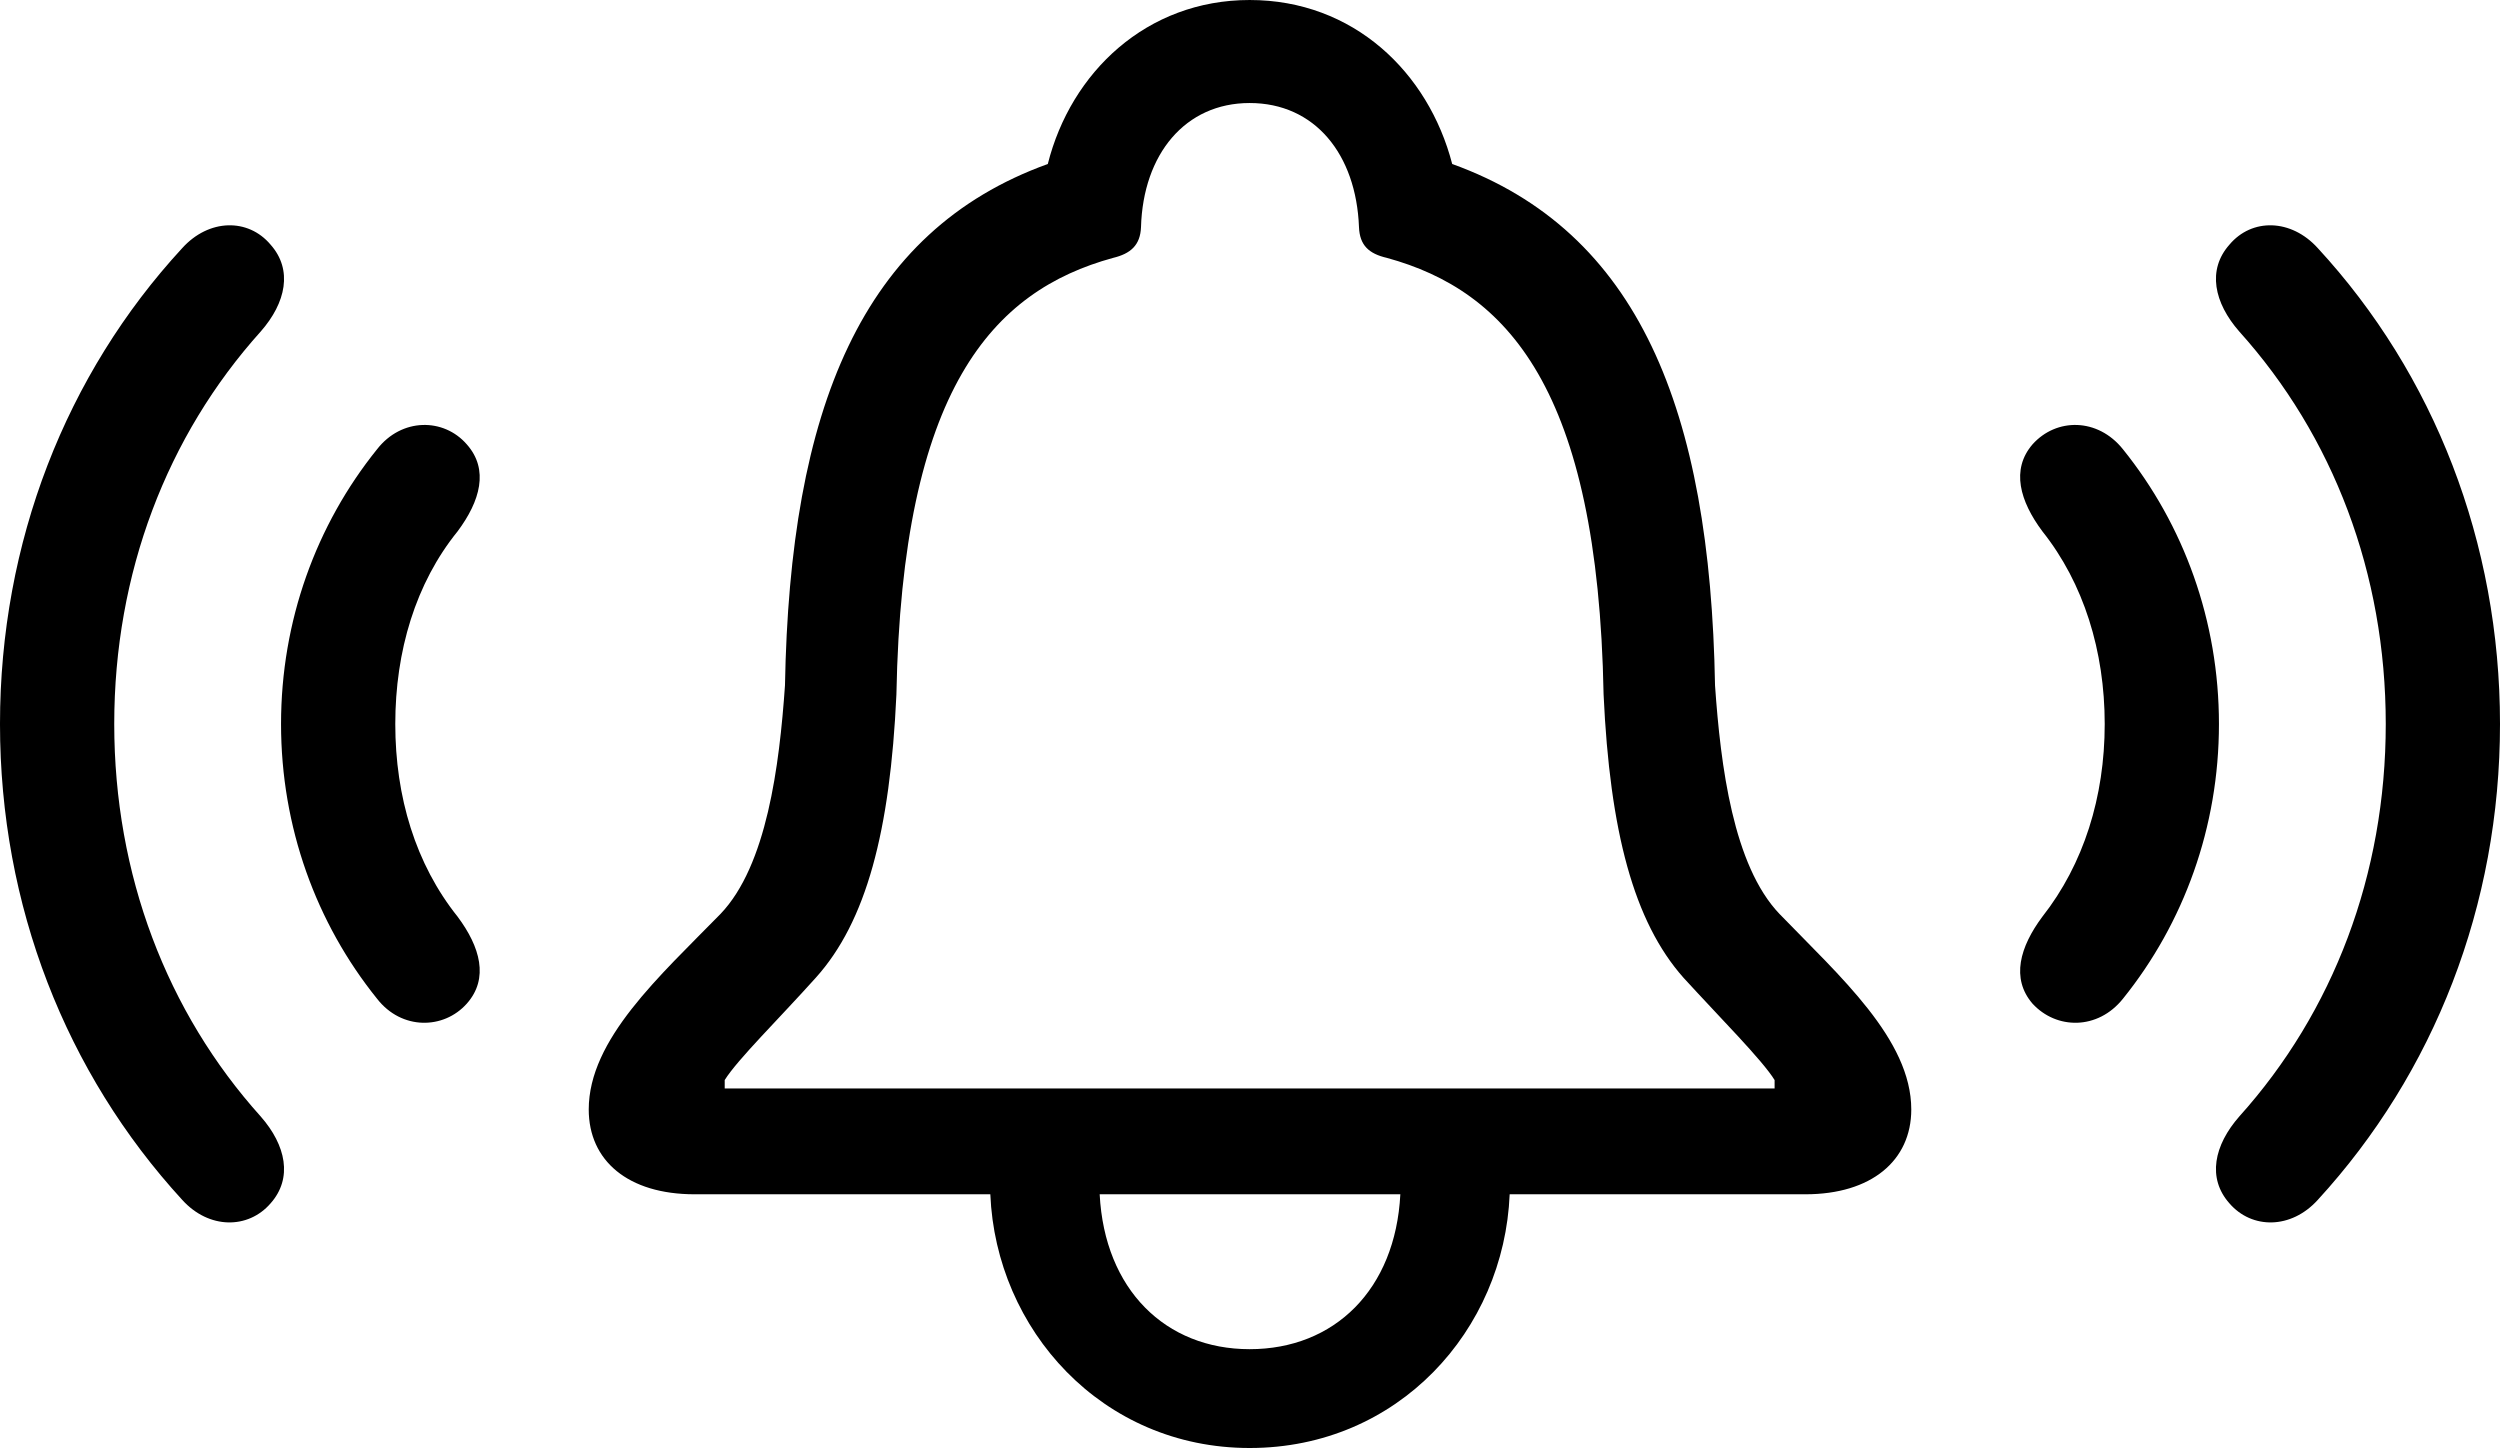 <?xml version="1.0" encoding="UTF-8" standalone="no"?>
<svg xmlns="http://www.w3.org/2000/svg"
     width="1741.699" height="1008.789"
     viewBox="0 0 1741.699 1008.789"
     fill="currentColor">
  <path d="M410.158 772.954C410.158 808.594 437.498 832.034 483.888 832.034H689.938C693.848 926.274 767.578 1008.794 870.608 1008.794C974.118 1008.794 1047.848 926.754 1051.758 832.034H1257.808C1303.708 832.034 1331.548 808.594 1331.548 772.954C1331.548 724.124 1281.738 680.174 1239.748 636.724C1207.518 603.024 1198.728 533.694 1194.828 477.544C1191.408 285.154 1141.598 161.134 1011.718 114.254C995.118 50.294 942.868 0.004 870.608 0.004C798.828 0.004 746.098 50.294 729.978 114.254C600.098 161.134 550.298 285.154 546.878 477.544C542.968 533.694 534.178 603.024 501.958 636.724C459.478 680.174 410.158 724.124 410.158 772.954ZM504.888 758.304V752.444C513.668 738.284 542.968 709.474 568.358 681.154C603.518 642.094 620.118 579.104 624.508 483.884C628.418 270.504 691.898 202.634 775.388 179.684C787.598 176.754 794.438 170.894 794.918 158.204C796.388 107.424 825.688 71.774 870.608 71.774C916.018 71.774 944.828 107.424 946.778 158.204C947.268 170.894 953.618 176.754 966.308 179.684C1049.808 202.634 1113.278 270.504 1117.188 483.884C1121.578 579.104 1138.188 642.094 1172.848 681.154C1198.728 709.474 1227.538 738.284 1236.328 752.444V758.304ZM1553.228 838.384C1568.848 856.444 1596.188 856.444 1614.748 835.934C1695.798 747.554 1741.698 630.864 1741.698 504.394C1741.698 377.934 1695.798 260.744 1614.748 172.854C1596.188 152.344 1568.848 151.854 1553.228 170.414C1537.598 187.984 1542.478 210.934 1560.058 230.954C1625.488 303.714 1662.108 399.414 1662.108 504.394C1662.108 609.374 1625.488 705.074 1560.058 777.834C1542.478 797.854 1537.598 820.804 1553.228 838.384ZM188.478 838.384C204.098 820.804 199.218 797.854 181.638 777.834C116.208 705.074 79.588 609.374 79.588 504.394C79.588 399.414 116.208 303.714 181.638 230.954C199.218 210.934 204.098 187.984 188.478 170.414C172.848 151.854 145.508 152.344 126.958 172.854C45.898 260.744 -0.002 377.934 -0.002 504.394C-0.002 630.864 45.898 747.554 126.958 835.934C145.508 856.444 172.848 856.444 188.478 838.384ZM325.198 699.224C340.818 681.644 334.478 659.664 318.848 638.674C289.548 602.054 275.388 555.174 275.388 504.394C275.388 453.614 289.548 406.254 318.848 370.114C334.478 349.124 340.818 327.144 325.198 309.574C309.078 291.014 279.788 291.014 262.698 312.984C220.218 365.724 195.798 432.614 195.798 504.394C195.798 576.174 220.218 643.064 262.698 695.804C279.788 717.774 309.078 717.284 325.198 699.224ZM1416.018 699.224C1432.618 717.284 1461.428 717.774 1479.008 695.804C1521.488 643.064 1545.898 576.174 1545.898 504.394C1545.898 432.614 1521.488 365.724 1479.008 312.984C1461.428 291.014 1432.618 291.014 1416.018 309.574C1400.878 327.144 1407.228 349.124 1422.848 370.114C1451.658 406.254 1466.308 453.614 1466.308 504.394C1466.308 555.174 1451.658 602.054 1422.848 638.674C1407.228 659.664 1400.878 681.644 1416.018 699.224ZM766.118 832.034H975.588C972.168 898.434 929.688 939.944 870.608 939.944C812.008 939.944 769.528 898.434 766.118 832.034Z"/>
</svg>